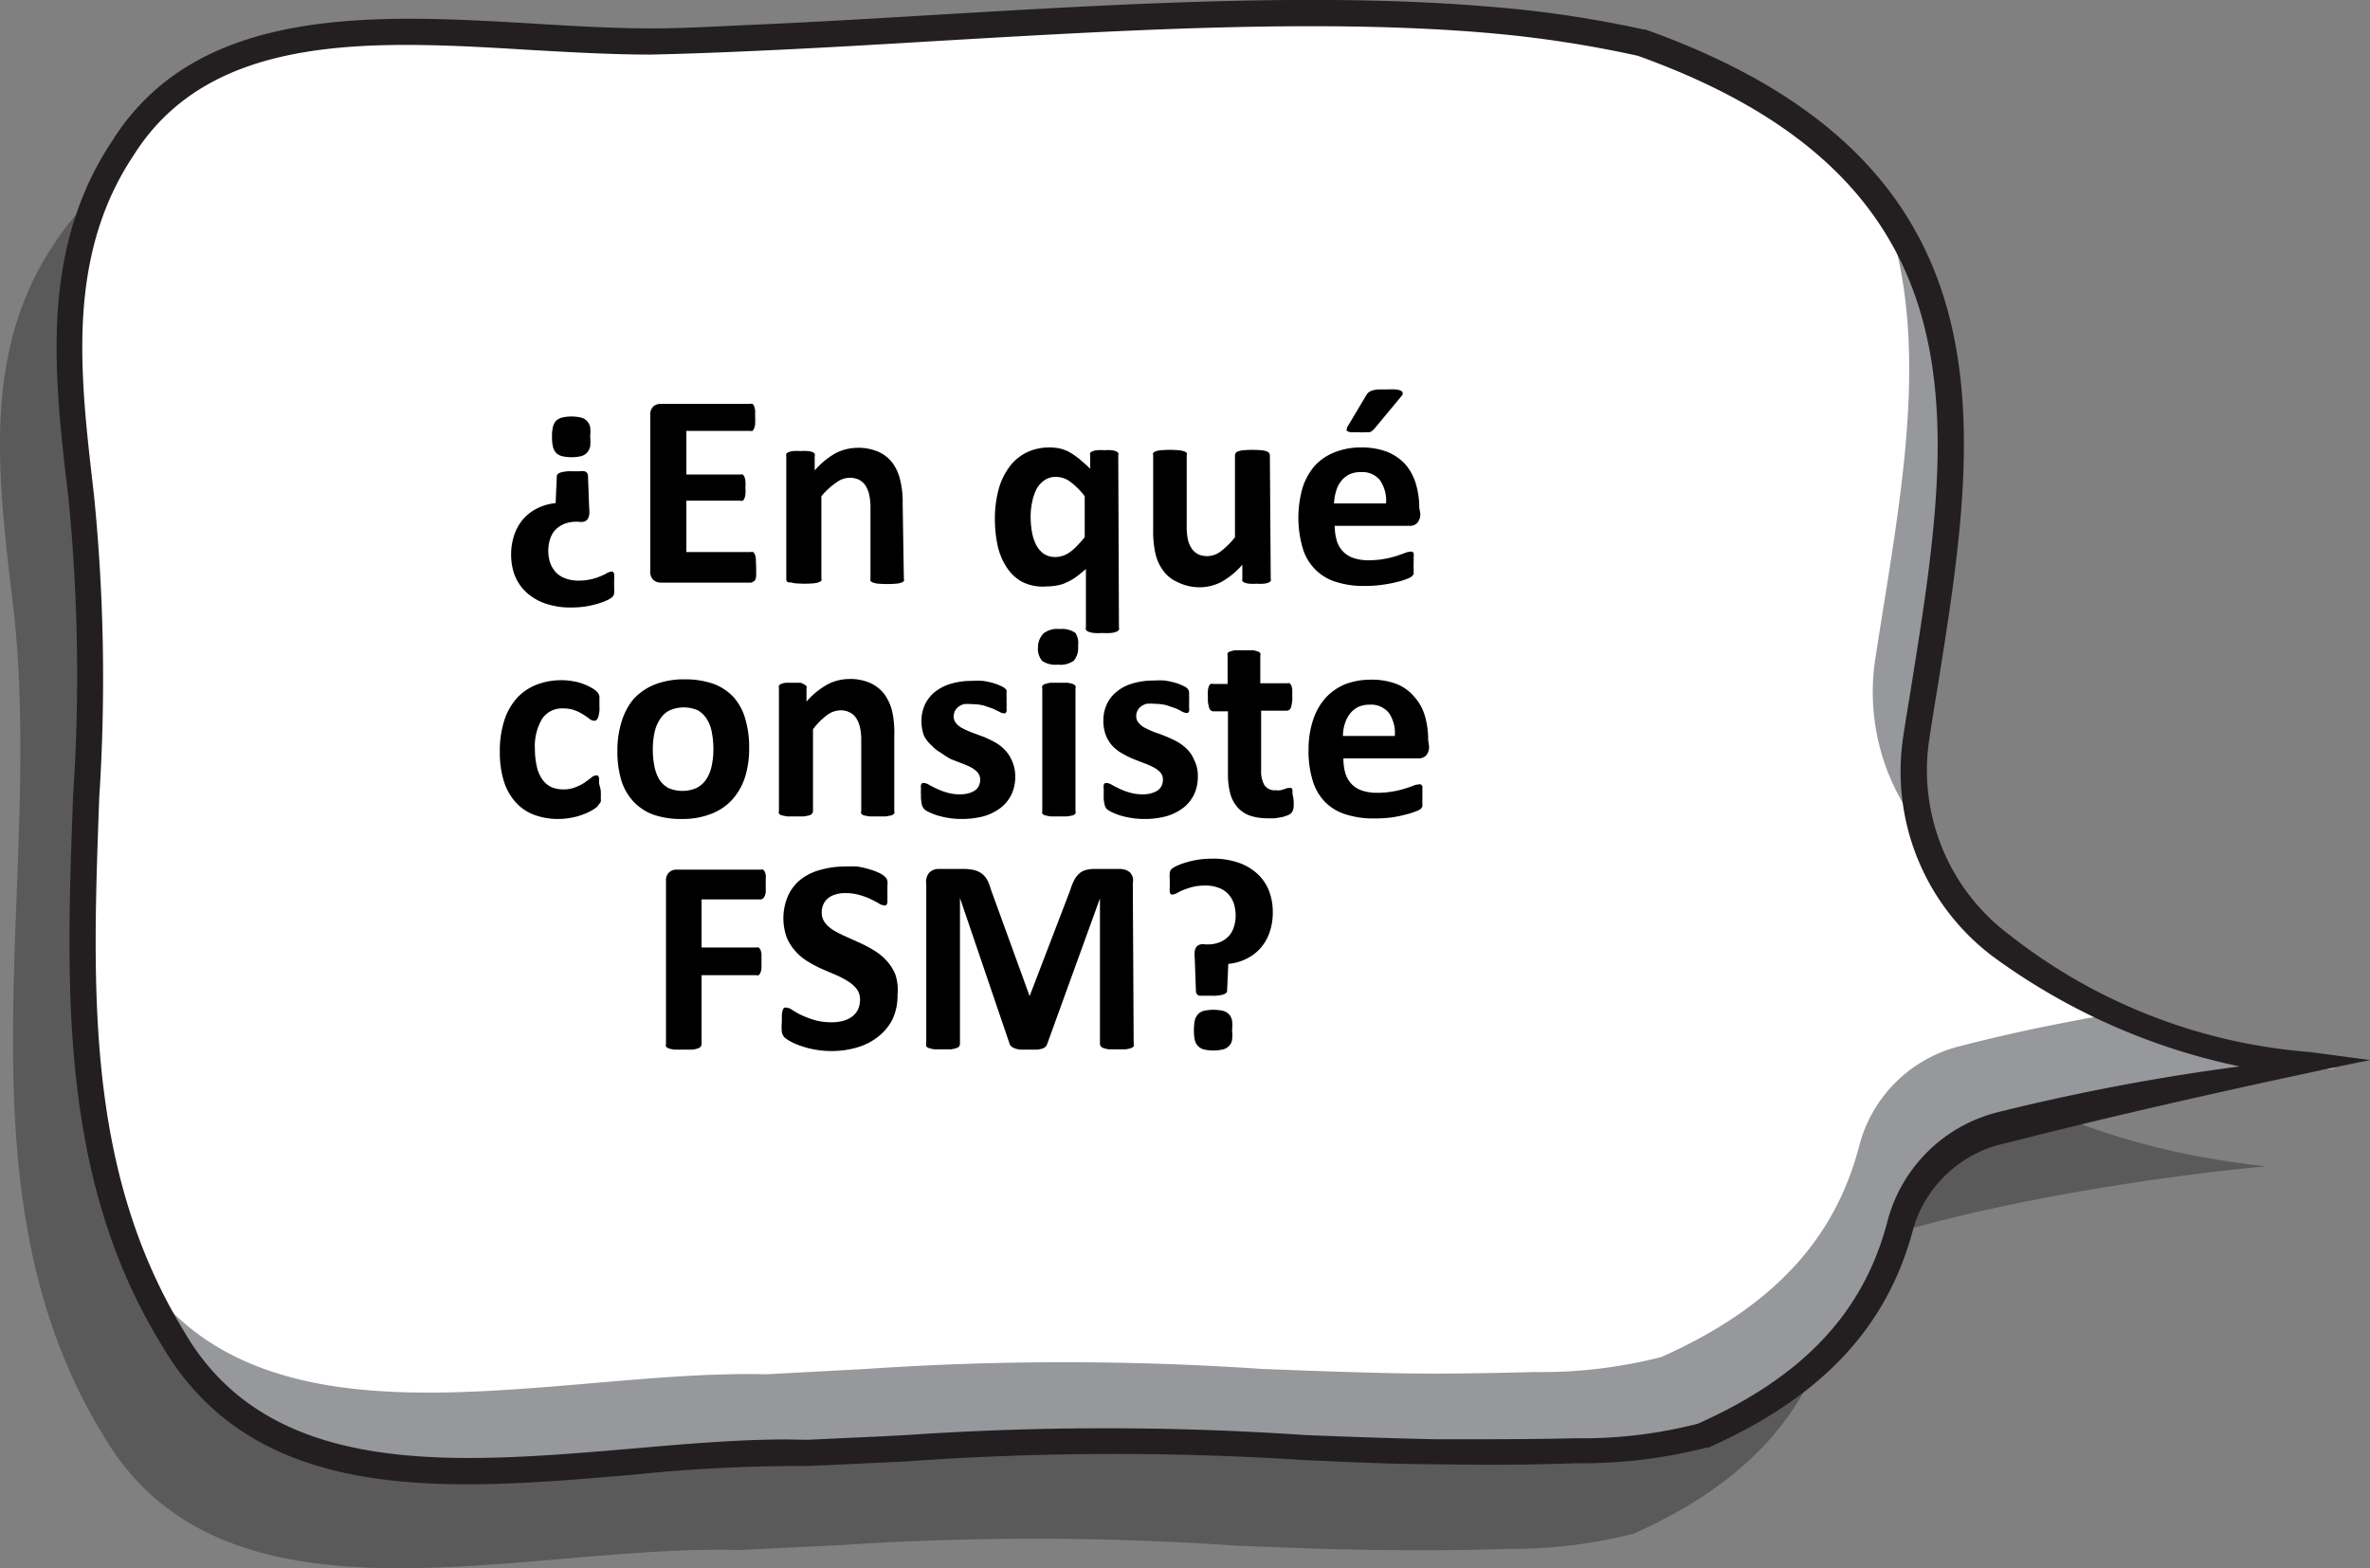 <svg xmlns="http://www.w3.org/2000/svg" viewBox="0 0 138.5 91.64"><rect x="0" y="0" width="138.5" height="91.64" fill="#808080" stroke="none"/><defs><style>.cls-1{opacity:0.3;}.cls-2{fill:#fff;}.cls-3{fill:#96989b;}.cls-4{fill:#231f20;}</style></defs><g id="Capa_2" data-name="Capa 2"><g id="Capa_1-2" data-name="Capa 1"><path class="cls-1" d="M3.1,14.35C9.15,4.72,23.25,8.12,34,8.1Q36.92,8,40,7.89c14.11-.64,30-2.18,43.09-1a65.79,65.79,0,0,1,8.81,1.31c26,9.29,16.76,29.7,15.26,47.14,3.9,5.05,11.42,11.33,25.27,12.82,0,0-13.92,1.17-24.7,4.83-.48,6.49-3,12.49-12.24,16.63a28.7,28.7,0,0,1-7.42.89c-2.74.1-5.42.1-8.06.06s-5.24-.14-7.84-.25A172.42,172.42,0,0,0,49,90.3l-5.8.28C30.39,90.23,13.07,96,6,83.82-3,69.07,2.81,51.11.68,34.68.47,32.87.26,31.08.13,29.3-.26,24,.08,18.89,3.1,14.35Z"/><path class="cls-2" d="M7.15,8.68C13.2-1,27.3,2.44,38.08,2.43Q41,2.35,44,2.22C58.12,1.58,74,0,87.1,1.17a65.79,65.79,0,0,1,8.81,1.31C118.73,10.63,114.4,27.36,112,43.12a12.81,12.81,0,0,0,5,12.17c4.39,3.29,10.65,6.2,19.5,7.14a135.09,135.09,0,0,0-19.52,3.31,8.11,8.11,0,0,0-5.86,5.79c-1.25,4.82-4.35,9.16-11.56,12.37a28.28,28.28,0,0,1-7.42.88c-2.74.11-5.42.11-8.06.07s-5.24-.15-7.84-.25a170.78,170.78,0,0,0-23.18,0l-5.8.28c-12.76-.35-30.08,5.42-37.13-6.77C1.09,63.4,6.86,45.44,4.73,29c-.21-1.81-.42-3.61-.55-5.38C3.79,18.31,4.13,13.21,7.15,8.68Z"/><path class="cls-3" d="M112.34,48.57a12.84,12.84,0,0,1-2.76-10c1.39-9.08,3.41-18.47.52-26.36,6.14,8.67,3.56,20,1.89,31A12.65,12.65,0,0,0,112.34,48.57Z"/><path class="cls-3" d="M44.8,80.31,50.6,80a170.64,170.64,0,0,1,23.17,0c2.61.1,5.21.2,7.85.25s5.31,0,8.06-.07a28.15,28.15,0,0,0,7.41-.88c7.22-3.21,10.32-7.55,11.57-12.37a8.09,8.09,0,0,1,5.86-5.79c3.15-.82,6.34-1.45,9.2-1.94a42.92,42.92,0,0,0,12.72,3.23,135.09,135.09,0,0,0-19.52,3.31,8.11,8.11,0,0,0-5.86,5.79c-1.25,4.82-4.35,9.16-11.56,12.37a28.28,28.28,0,0,1-7.42.88c-2.74.11-5.42.11-8.06.07s-5.24-.15-7.84-.25a170.78,170.78,0,0,0-23.18,0l-5.8.28c-12.76-.35-30.08,5.42-37.13-6.77A31.41,31.41,0,0,1,7.94,74C15.16,85.57,32.19,80,44.8,80.31Z"/><path class="cls-4" d="M9.41,78.54c-6-9.8-5.54-21.08-5.14-32A105.65,105.65,0,0,0,4,29.1c-.22-1.85-.43-3.65-.56-5.41-.34-4.81-.25-10.4,3.1-15.43C11.56.22,22,.84,31.2,1.38c2.42.15,4.71.28,6.86.28,1.8,0,3.73-.11,5.91-.21,3.41-.15,7-.36,10.48-.57C65.62.22,77.18-.46,87.16.4a65.43,65.43,0,0,1,8.92,1.33l.09,0c22,7.85,19.46,23.4,17.06,38.44-.17,1-.33,2-.48,3a12,12,0,0,0,4.65,11.44A32.43,32.43,0,0,0,135,61.48l3.52.47c-.1,0-11.82,2.41-21.23,4.84a7.16,7.16,0,0,0-5.46,4.94c-1.51,5.81-5.33,9.9-12,12.87l-.12,0a29.27,29.27,0,0,1-7.58.91c-2.51.09-5.16.11-8.1.06-2.72,0-5.37-.14-7.9-.25A170.89,170.89,0,0,0,53,85.4l-1.24.06c-1.53.07-3,.15-4.62.21A96.51,96.51,0,0,0,37,86.18c-3.25.28-6.54.56-9.7.56C19.94,86.74,13.27,85.21,9.41,78.54Zm37.76,5.6,4.55-.21L53,83.86a171.71,171.71,0,0,1,23.24,0c2.48.1,5.13.2,7.83.25,2.91,0,5.53,0,8-.06a27.21,27.21,0,0,0,7.15-.85c6.18-2.76,9.7-6.52,11.08-11.83A8.9,8.9,0,0,1,116.73,65a127.31,127.31,0,0,1,14.15-2.68,37.19,37.19,0,0,1-14.4-6.41A13.53,13.53,0,0,1,111.23,43c.15-1,.32-2,.48-3,2.41-15.07,4.69-29.32-16-36.74A67.21,67.21,0,0,0,87,1.93c-9.87-.85-21.37-.17-32.49.48-3.48.21-7.08.42-10.5.57-2.19.1-4.14.17-6,.21-2.22,0-4.53-.13-7-.27C21.9,2.37,12.37,1.8,7.8,9.09h0C4.69,13.75,4.61,19,4.94,23.57c.13,1.74.34,3.52.55,5.34A107.67,107.67,0,0,1,5.8,46.6C5.39,57.78,5,68.34,10.73,77.76c5,8.7,15.77,7.78,26.15,6.9,3.19-.28,6.23-.54,9.08-.54Z"/><path d="M29.87,32.44a3.51,3.51,0,0,1,.19-1.2,2.71,2.71,0,0,1,.53-.92,2.65,2.65,0,0,1,.82-.62,3.09,3.09,0,0,1,1.06-.3l.07-1.57c0-.1.08-.17.23-.22a2.13,2.13,0,0,1,.64-.07h.45a1.68,1.68,0,0,1,.29,0,.27.27,0,0,1,.15.09.34.34,0,0,1,.06.15l.07,1.9a1.68,1.68,0,0,1,0,.42.57.57,0,0,1-.11.26.38.38,0,0,1-.22.13.91.91,0,0,1-.3,0h-.12a1.88,1.88,0,0,0-.74.14,1.57,1.57,0,0,0-.51.36,1.44,1.44,0,0,0-.29.53,2.39,2.39,0,0,0-.1.66,2.3,2.3,0,0,0,.11.71,1.68,1.68,0,0,0,.33.55,1.42,1.42,0,0,0,.56.36,2.11,2.11,0,0,0,.79.13,3.11,3.11,0,0,0,.72-.08,3,3,0,0,0,.55-.18,2.57,2.57,0,0,0,.37-.18.62.62,0,0,1,.23-.08.17.17,0,0,1,.11,0,.26.26,0,0,1,.08.13,1.43,1.43,0,0,1,0,.28c0,.12,0,.27,0,.45a3.66,3.66,0,0,1,0,.41.42.42,0,0,1-.11.21,1.21,1.21,0,0,1-.31.19,3.65,3.65,0,0,1-.54.2,5.6,5.6,0,0,1-.7.16,5.32,5.32,0,0,1-.81.06,4.43,4.43,0,0,1-1.63-.26,3.1,3.1,0,0,1-1.11-.7,2.72,2.72,0,0,1-.63-1A3.49,3.49,0,0,1,29.87,32.44Zm2.39-6.92a2.28,2.28,0,0,1,.05-.56.77.77,0,0,1,.18-.36.79.79,0,0,1,.36-.2,2.55,2.55,0,0,1,1.1,0,.75.75,0,0,1,.35.2.78.78,0,0,1,.19.36,2.9,2.9,0,0,1,0,.56,3.1,3.1,0,0,1,0,.57.87.87,0,0,1-.19.37.75.75,0,0,1-.35.2,2.55,2.55,0,0,1-1.1,0,.79.79,0,0,1-.36-.2.86.86,0,0,1-.18-.37A2.42,2.42,0,0,1,32.26,25.52Z"/><path d="M44.19,33.25c0,.16,0,.29,0,.4a.83.83,0,0,1-.06.25A.39.39,0,0,1,44,34a.24.24,0,0,1-.13.05H38.63a.69.69,0,0,1-.45-.16.67.67,0,0,1-.18-.52v-9.1a.67.67,0,0,1,.18-.52.68.68,0,0,1,.45-.15h5.21a.2.2,0,0,1,.13,0,.27.27,0,0,1,.1.14.83.83,0,0,1,.06.26c0,.1,0,.24,0,.4a3.79,3.79,0,0,1,0,.38.7.7,0,0,1-.06.25.36.36,0,0,1-.1.15.2.2,0,0,1-.13,0H40.11v2.55h3.16a.21.21,0,0,1,.13,0,.27.27,0,0,1,.1.13.83.83,0,0,1,.06.25,2.3,2.3,0,0,1,0,.39,2.12,2.12,0,0,1,0,.38.7.7,0,0,1-.06.25.23.23,0,0,1-.1.13.2.2,0,0,1-.13,0H40.11v3h3.77a.24.24,0,0,1,.13,0,.32.32,0,0,1,.1.14.76.76,0,0,1,.06.25C44.18,33,44.19,33.1,44.19,33.25Z"/><path d="M52.82,33.81a.19.19,0,0,1,0,.14.28.28,0,0,1-.16.1,1.06,1.06,0,0,1-.31.06,6,6,0,0,1-1,0,1,1,0,0,1-.31-.06.35.35,0,0,1-.17-.1.23.23,0,0,1,0-.14V29.7a3.47,3.47,0,0,0-.08-.82,1.89,1.89,0,0,0-.22-.52,1.1,1.1,0,0,0-.38-.33,1.27,1.27,0,0,0-.54-.11,1.33,1.33,0,0,0-.78.28A4.21,4.21,0,0,0,48,29v4.79a.24.24,0,0,1,0,.14.31.31,0,0,1-.17.1,1.13,1.13,0,0,1-.31.06,6,6,0,0,1-1,0,1.06,1.06,0,0,1-.31-.06A.31.31,0,0,1,46,34a.24.24,0,0,1-.05-.14v-7.2a.29.29,0,0,1,0-.14.28.28,0,0,1,.15-.1.9.9,0,0,1,.27-.06,2.49,2.49,0,0,1,.41,0,2.62,2.62,0,0,1,.43,0,.83.83,0,0,1,.27.06.27.27,0,0,1,.13.1.21.21,0,0,1,0,.14v.83a4.73,4.73,0,0,1,1.21-1,2.83,2.83,0,0,1,1.29-.32,2.89,2.89,0,0,1,1.24.24,2.14,2.14,0,0,1,.82.66,2.78,2.78,0,0,1,.44,1,5.25,5.25,0,0,1,.14,1.34Z"/><path d="M65.39,36.67a.24.24,0,0,1,0,.14.33.33,0,0,1-.16.11,1.1,1.1,0,0,1-.31.07,3.28,3.28,0,0,1-.49,0,3.43,3.43,0,0,1-.5,0,1.19,1.19,0,0,1-.31-.07.33.33,0,0,1-.16-.11.23.23,0,0,1,0-.14V33.25c-.2.17-.39.33-.57.46a2.81,2.81,0,0,1-.55.32,1.93,1.93,0,0,1-.56.18,3.11,3.11,0,0,1-.62.06A2.68,2.68,0,0,1,59.73,34a2.5,2.5,0,0,1-.91-.86,3.76,3.76,0,0,1-.52-1.26,7.46,7.46,0,0,1-.16-1.52,6.56,6.56,0,0,1,.21-1.73A3.88,3.88,0,0,1,59,27.27a2.72,2.72,0,0,1,1-.83,3,3,0,0,1,1.36-.29,2.78,2.78,0,0,1,.58.06,2.21,2.21,0,0,1,.55.21,4.15,4.15,0,0,1,.57.39c.19.16.41.35.65.58v-.78a.21.21,0,0,1,0-.14.28.28,0,0,1,.15-.1.77.77,0,0,1,.26-.06,2.56,2.56,0,0,1,.42,0,2.49,2.49,0,0,1,.41,0,.83.83,0,0,1,.26.06.3.3,0,0,1,.14.1.29.29,0,0,1,0,.14Zm-2-7.67a4.15,4.15,0,0,0-.84-.84,1.35,1.35,0,0,0-.83-.29,1.13,1.13,0,0,0-.69.2,1.45,1.45,0,0,0-.46.52,2.93,2.93,0,0,0-.25.74,3.93,3.93,0,0,0-.09.84,5.06,5.06,0,0,0,.07.88,2.78,2.78,0,0,0,.24.77,1.53,1.53,0,0,0,.44.53,1.18,1.18,0,0,0,.7.2,1.34,1.34,0,0,0,.4-.06,1.71,1.71,0,0,0,.41-.2,2.61,2.61,0,0,0,.42-.36,7.19,7.19,0,0,0,.48-.54Z"/><path d="M74.26,33.81a.23.23,0,0,1,0,.14.26.26,0,0,1-.14.1.9.9,0,0,1-.27.06,2.49,2.49,0,0,1-.41,0,2.76,2.76,0,0,1-.44,0,.83.83,0,0,1-.26-.06.3.3,0,0,1-.14-.1.33.33,0,0,1,0-.14V33a4.56,4.56,0,0,1-1.21,1,2.79,2.79,0,0,1-1.28.32A2.9,2.9,0,0,1,68.78,34a2,2,0,0,1-.81-.66,2.67,2.67,0,0,1-.45-1A5.83,5.83,0,0,1,67.39,31V26.61a.21.21,0,0,1,0-.14.32.32,0,0,1,.16-.1,1.22,1.22,0,0,1,.32-.06,6,6,0,0,1,1,0,1.13,1.13,0,0,1,.31.06.35.35,0,0,1,.17.1.22.22,0,0,1,0,.14v4.07a3.83,3.83,0,0,0,.07.86,1.49,1.49,0,0,0,.22.51,1,1,0,0,0,.38.34,1.27,1.27,0,0,0,.54.11,1.33,1.33,0,0,0,.78-.28,4.86,4.86,0,0,0,.83-.82V26.61a.22.22,0,0,1,.05-.14.25.25,0,0,1,.16-.1,1.06,1.06,0,0,1,.31-.06,6,6,0,0,1,1,0,1.13,1.13,0,0,1,.31.06.28.28,0,0,1,.16.1.22.22,0,0,1,.05.14Z"/><path d="M83,30a.79.79,0,0,1-.17.55.59.59,0,0,1-.46.18H78a3.09,3.09,0,0,0,.11.83,1.53,1.53,0,0,0,.35.64,1.48,1.48,0,0,0,.61.4,2.66,2.66,0,0,0,.9.14,5.15,5.15,0,0,0,.94-.08,6.57,6.57,0,0,0,.7-.17l.48-.17a1,1,0,0,1,.32-.08.21.21,0,0,1,.12,0,.21.21,0,0,1,.08.1.56.56,0,0,1,0,.21,2.92,2.92,0,0,1,0,.33c0,.12,0,.22,0,.31a1.18,1.18,0,0,1,0,.21.54.54,0,0,1,0,.15.94.94,0,0,1-.09.12.81.81,0,0,1-.28.15,3.9,3.9,0,0,1-.6.19,7.22,7.22,0,0,1-.83.16,6.5,6.5,0,0,1-1,.07A5.32,5.32,0,0,1,78.05,34a2.91,2.91,0,0,1-1.93-2,6.34,6.34,0,0,1,0-3.49,3.62,3.62,0,0,1,.73-1.31A3.1,3.1,0,0,1,78,26.43a4,4,0,0,1,1.54-.28,4.13,4.13,0,0,1,1.54.26,2.93,2.93,0,0,1,1.06.74,3.1,3.1,0,0,1,.6,1.12,4.85,4.85,0,0,1,.2,1.41Zm-2-.58a2.12,2.12,0,0,0-.35-1.35,1.32,1.32,0,0,0-1.13-.48,1.45,1.45,0,0,0-.68.14,1.38,1.38,0,0,0-.47.39,1.67,1.67,0,0,0-.29.58,2.85,2.85,0,0,0-.12.72Zm-1.14-6.35a.64.64,0,0,1,.13-.15.68.68,0,0,1,.21-.1,1.76,1.76,0,0,1,.3-.06H81a4.4,4.4,0,0,1,.58,0,.82.82,0,0,1,.31.09.15.15,0,0,1,.08.15.24.24,0,0,1-.08.16l-1.56,1.88-.13.13a.68.68,0,0,1-.17.09l-.25,0a2.3,2.3,0,0,1-.39,0l-.45,0a.59.59,0,0,1-.23-.08.14.14,0,0,1,0-.13.43.43,0,0,1,.08-.19Z"/><path d="M35.11,46.26a3.32,3.32,0,0,1,0,.35,1.57,1.57,0,0,1,0,.24A.53.53,0,0,1,35,47a.66.66,0,0,1-.12.16,2.64,2.64,0,0,1-.33.22,3.37,3.37,0,0,1-.54.24,3.85,3.85,0,0,1-.65.17,4.18,4.18,0,0,1-.72.07,4,4,0,0,1-1.47-.26,2.71,2.71,0,0,1-1.08-.77,3.3,3.3,0,0,1-.66-1.23,5.61,5.61,0,0,1-.22-1.66,5.77,5.77,0,0,1,.27-1.87,3.59,3.59,0,0,1,.75-1.3A3.07,3.07,0,0,1,31.39,40a4,4,0,0,1,1.46-.25,3.36,3.36,0,0,1,.63.06,2.59,2.59,0,0,1,.58.15,2.67,2.67,0,0,1,.48.22,1.34,1.34,0,0,1,.31.21.64.64,0,0,1,.12.15.52.52,0,0,1,.06.15l0,.24c0,.1,0,.21,0,.35a1.67,1.67,0,0,1-.08.65c-.05.13-.12.19-.21.19a.46.46,0,0,1-.29-.11,4.37,4.37,0,0,0-.36-.25,2.59,2.59,0,0,0-.5-.25,1.87,1.87,0,0,0-.7-.11,1.38,1.38,0,0,0-1.21.61,3.12,3.12,0,0,0-.42,1.78,4.52,4.52,0,0,0,.11,1,2.09,2.09,0,0,0,.31.74,1.37,1.37,0,0,0,.51.45,1.67,1.67,0,0,0,.73.15,1.75,1.75,0,0,0,.72-.13,2.91,2.91,0,0,0,.53-.27l.38-.28a.42.42,0,0,1,.26-.13.21.21,0,0,1,.12,0,.35.35,0,0,1,.08.15c0,.07,0,.17,0,.28S35.11,46.08,35.11,46.26Z"/><path d="M43.78,43.73a5.59,5.59,0,0,1-.24,1.68,3.66,3.66,0,0,1-.74,1.31,3.21,3.21,0,0,1-1.24.84,4.57,4.57,0,0,1-1.73.3,4.92,4.92,0,0,1-1.67-.26A3,3,0,0,1,37,46.82a3.18,3.18,0,0,1-.7-1.25,5.84,5.84,0,0,1-.22-1.7,5.59,5.59,0,0,1,.24-1.68A3.82,3.82,0,0,1,37,40.88,3.37,3.37,0,0,1,38.27,40a4.63,4.63,0,0,1,1.74-.3,5,5,0,0,1,1.68.26,3.1,3.1,0,0,1,1.17.77A3.2,3.2,0,0,1,43.55,42,5.83,5.83,0,0,1,43.78,43.73Zm-2.09.08a5,5,0,0,0-.09-1,2.07,2.07,0,0,0-.29-.78,1.47,1.47,0,0,0-.53-.52,2.06,2.06,0,0,0-1.64,0,1.36,1.36,0,0,0-.55.49,2.19,2.19,0,0,0-.33.76,4.52,4.52,0,0,0-.11,1,5,5,0,0,0,.09,1,2.48,2.48,0,0,0,.28.78,1.46,1.46,0,0,0,.54.51,2.06,2.06,0,0,0,1.64,0,1.47,1.47,0,0,0,.56-.49,2.21,2.21,0,0,0,.32-.76A4.49,4.49,0,0,0,41.69,43.81Z"/><path d="M52.26,47.4a.21.21,0,0,1,0,.14.36.36,0,0,1-.17.11l-.31.06-.49,0-.49,0-.31-.06a.29.29,0,0,1-.16-.11.17.17,0,0,1,0-.14V43.29a3.47,3.47,0,0,0-.08-.82,1.71,1.71,0,0,0-.22-.51.87.87,0,0,0-.38-.33,1.12,1.12,0,0,0-.53-.12,1.36,1.36,0,0,0-.79.28,4,4,0,0,0-.82.83V47.4a.22.22,0,0,1-.05.14.32.32,0,0,1-.17.11l-.31.06-.49,0-.49,0-.31-.06a.32.32,0,0,1-.17-.11.22.22,0,0,1,0-.14V40.2a.33.33,0,0,1,0-.14.36.36,0,0,1,.15-.1.9.9,0,0,1,.27-.06l.42,0,.42,0A.83.83,0,0,1,47,40a.34.34,0,0,1,.13.1.23.23,0,0,1,0,.14V41a4.6,4.6,0,0,1,1.22-1,2.79,2.79,0,0,1,1.28-.32,2.86,2.86,0,0,1,1.24.24,2.14,2.14,0,0,1,.82.66,2.79,2.79,0,0,1,.45,1A5.85,5.85,0,0,1,52.26,43Z"/><path d="M59.33,45.37a2.45,2.45,0,0,1-.23,1.08,2.23,2.23,0,0,1-.65.78,3,3,0,0,1-1,.48,5,5,0,0,1-1.25.15,4.81,4.81,0,0,1-.77-.06,5.38,5.38,0,0,1-.66-.15,4,4,0,0,1-.48-.19,1,1,0,0,1-.28-.18.57.57,0,0,1-.14-.27,2.34,2.34,0,0,1-.05-.54,3.41,3.41,0,0,1,0-.37,1.2,1.2,0,0,1,0-.23.35.35,0,0,1,.08-.11.28.28,0,0,1,.13,0,.72.72,0,0,1,.26.1,4.19,4.19,0,0,0,.43.22,3.42,3.42,0,0,0,.6.23,2.67,2.67,0,0,0,.78.11,1.83,1.83,0,0,0,.49-.06,1.25,1.25,0,0,0,.37-.16.62.62,0,0,0,.24-.27.87.87,0,0,0,.08-.37.64.64,0,0,0-.15-.42,1.54,1.54,0,0,0-.39-.3,5,5,0,0,0-.56-.24l-.64-.25A5.46,5.46,0,0,1,55,44a2.1,2.1,0,0,1-.55-.43A1.89,1.89,0,0,1,54,43a2.35,2.35,0,0,1-.15-.88,2.23,2.23,0,0,1,.2-.94,2.1,2.1,0,0,1,.58-.74,2.73,2.73,0,0,1,.93-.48,4.18,4.18,0,0,1,1.22-.17,4.65,4.65,0,0,1,.66,0,4.56,4.56,0,0,1,.58.12,2.61,2.61,0,0,1,.43.16,1.16,1.16,0,0,1,.26.14.6.6,0,0,1,.11.12.54.54,0,0,1,0,.15l0,.21a2.54,2.54,0,0,1,0,.31,3.36,3.36,0,0,1,0,.36.87.87,0,0,1,0,.21.19.19,0,0,1-.07.11.24.24,0,0,1-.12,0,.59.59,0,0,1-.22-.08l-.39-.19-.53-.18a2.84,2.84,0,0,0-.69-.08,2.28,2.28,0,0,0-.48,0,1,1,0,0,0-.33.17.72.72,0,0,0-.19.24.82.82,0,0,0-.07.31.6.6,0,0,0,.16.41,1.14,1.14,0,0,0,.4.3,5.12,5.12,0,0,0,.57.25l.65.24a6.25,6.25,0,0,1,.64.31,2.48,2.48,0,0,1,.57.44,2.09,2.09,0,0,1,.41.62A2.19,2.19,0,0,1,59.33,45.37Z"/><path d="M63,37.76a1.14,1.14,0,0,1-.25.85,1.34,1.34,0,0,1-.93.23,1.39,1.39,0,0,1-.92-.22,1.1,1.1,0,0,1-.24-.82A1.14,1.14,0,0,1,61,37a1.33,1.33,0,0,1,.93-.24,1.38,1.38,0,0,1,.92.23A1.13,1.13,0,0,1,63,37.76Zm-.15,9.64a.22.22,0,0,1,0,.14.33.33,0,0,1-.16.11l-.32.06-.49,0-.49,0-.31-.06a.32.32,0,0,1-.17-.11.22.22,0,0,1,0-.14V40.22a.22.22,0,0,1,0-.14.38.38,0,0,1,.17-.11,1.61,1.61,0,0,1,.31-.07l.49,0,.49,0a1.73,1.73,0,0,1,.32.07.41.41,0,0,1,.16.11.22.22,0,0,1,0,.14Z"/><path d="M70,45.37a2.45,2.45,0,0,1-.23,1.08,2.23,2.23,0,0,1-.65.78,3,3,0,0,1-1,.48,4.84,4.84,0,0,1-1.24.15,4.72,4.72,0,0,1-.77-.06,5,5,0,0,1-.66-.15,4,4,0,0,1-.48-.19,1.34,1.34,0,0,1-.29-.18.57.57,0,0,1-.13-.27,1.89,1.89,0,0,1-.05-.54c0-.15,0-.28,0-.37a1.14,1.14,0,0,1,0-.23.24.24,0,0,1,.08-.11l.12,0a.76.76,0,0,1,.27.1,4.19,4.19,0,0,0,.43.22,3.42,3.42,0,0,0,.6.23,2.67,2.67,0,0,0,.78.11,1.83,1.83,0,0,0,.49-.06,1.38,1.38,0,0,0,.37-.16.78.78,0,0,0,.24-.27.87.87,0,0,0,.08-.37.64.64,0,0,0-.15-.42,1.44,1.44,0,0,0-.4-.3,4.77,4.77,0,0,0-.55-.24l-.64-.25a5.46,5.46,0,0,1-.64-.32,2.32,2.32,0,0,1-.56-.43,2,2,0,0,1-.39-.62,2.35,2.35,0,0,1-.15-.88,2.23,2.23,0,0,1,.2-.94,2,2,0,0,1,.58-.74,2.56,2.56,0,0,1,.93-.48,4.18,4.18,0,0,1,1.22-.17,4.77,4.77,0,0,1,.66,0,4.06,4.06,0,0,1,.57.12,2.43,2.43,0,0,1,.44.16,1.45,1.45,0,0,1,.26.14.35.35,0,0,1,.1.12.33.33,0,0,1,.05.15q0,.09,0,.21a2.82,2.82,0,0,1,0,.31c0,.15,0,.26,0,.36a.87.87,0,0,1,0,.21.16.16,0,0,1-.08.11.2.2,0,0,1-.11,0,.69.69,0,0,1-.23-.08,3.33,3.33,0,0,0-.38-.19l-.53-.18a2.84,2.84,0,0,0-.69-.08,2.21,2.21,0,0,0-.48,0,1,1,0,0,0-.33.17.61.61,0,0,0-.19.24.67.67,0,0,0-.07.31.56.56,0,0,0,.16.41,1.14,1.14,0,0,0,.4.3,5.12,5.12,0,0,0,.57.25c.21.07.43.15.64.24a5.51,5.51,0,0,1,.65.31,2.71,2.71,0,0,1,.57.44,1.89,1.89,0,0,1,.4.62A2,2,0,0,1,70,45.37Z"/><path d="M75.59,46.69a2.62,2.62,0,0,1,0,.55.57.57,0,0,1-.12.26.55.55,0,0,1-.21.14,2.27,2.27,0,0,1-.34.11l-.41.07-.45,0a3.32,3.32,0,0,1-1-.15,1.76,1.76,0,0,1-.73-.48,2,2,0,0,1-.43-.8,4.25,4.25,0,0,1-.14-1.15V41.57h-.86a.25.25,0,0,1-.23-.19,1.59,1.59,0,0,1-.08-.63,2.36,2.36,0,0,1,0-.4.76.76,0,0,1,.06-.25.23.23,0,0,1,.1-.13.21.21,0,0,1,.14,0h.85V38.32a.3.3,0,0,1,0-.15.28.28,0,0,1,.16-.1A1.09,1.09,0,0,1,72.2,38l.48,0,.5,0a1,1,0,0,1,.31.07.28.28,0,0,1,.16.1.3.3,0,0,1,0,.15v1.61h1.57a.23.23,0,0,1,.14,0,.28.28,0,0,1,.1.13.76.76,0,0,1,.06.25c0,.11,0,.24,0,.4a1.8,1.8,0,0,1-.08.63.25.25,0,0,1-.23.19H73.7V45a1.62,1.62,0,0,0,.19.88.71.71,0,0,0,.66.3,1.29,1.29,0,0,0,.29,0l.23-.07.17-.06.12,0a.17.17,0,0,1,.1,0,.19.19,0,0,1,.07.11c0,.06,0,.13,0,.23A3.57,3.57,0,0,1,75.59,46.69Z"/><path d="M83.51,43.59a.79.79,0,0,1-.16.55.62.62,0,0,1-.46.18H78.51a3,3,0,0,0,.1.83,1.58,1.58,0,0,0,.35.64,1.45,1.45,0,0,0,.61.4,2.7,2.7,0,0,0,.9.14,5.15,5.15,0,0,0,.94-.08,4.8,4.8,0,0,0,.7-.17,3.88,3.88,0,0,0,.49-.17.88.88,0,0,1,.31-.07.21.21,0,0,1,.12,0s.06.05.09.1a.69.69,0,0,1,0,.2,3.33,3.33,0,0,1,0,.34,2.63,2.63,0,0,1,0,.3,1.25,1.25,0,0,1,0,.21.53.53,0,0,1,0,.15l-.08.12a.89.89,0,0,1-.29.15,3.9,3.9,0,0,1-.6.19,7.1,7.1,0,0,1-.83.17,7.91,7.91,0,0,1-1,.06,5.32,5.32,0,0,1-1.68-.24,2.89,2.89,0,0,1-1.21-.73,3,3,0,0,1-.72-1.25,5.76,5.76,0,0,1-.24-1.76,5.52,5.52,0,0,1,.25-1.73,3.69,3.69,0,0,1,.72-1.31A3.31,3.31,0,0,1,78.57,40a4.18,4.18,0,0,1,1.54-.28,4,4,0,0,1,1.55.27,2.6,2.6,0,0,1,1,.74,2.86,2.86,0,0,1,.61,1.11,4.91,4.91,0,0,1,.19,1.41Zm-2-.58a2.07,2.07,0,0,0-.34-1.34,1.34,1.34,0,0,0-1.14-.49,1.57,1.57,0,0,0-.67.14,1.43,1.43,0,0,0-.48.4,1.85,1.85,0,0,0-.29.58,2.35,2.35,0,0,0-.11.71Z"/><path d="M44.75,51.69c0,.17,0,.3,0,.41a.77.77,0,0,1-.06.26.37.37,0,0,1-.11.15.18.18,0,0,1-.12.05H41v2.81h3.21a.17.17,0,0,1,.12,0,.33.33,0,0,1,.11.14.76.76,0,0,1,.06.25c0,.11,0,.25,0,.41s0,.29,0,.4a.9.9,0,0,1-.06.27.37.37,0,0,1-.11.15.17.17,0,0,1-.12,0H41V61a.3.3,0,0,1-.05.16.38.38,0,0,1-.17.11,1.68,1.68,0,0,1-.33.07l-.52,0-.51,0a2.09,2.09,0,0,1-.33-.07.45.45,0,0,1-.17-.11.3.3,0,0,1,0-.16V51.49a.65.65,0,0,1,.18-.51.64.64,0,0,1,.45-.16h4.92a.18.18,0,0,1,.12,0,.4.4,0,0,1,.11.14.9.9,0,0,1,.06.27C44.74,51.4,44.75,51.53,44.75,51.69Z"/><path d="M52.45,58.14a3.25,3.25,0,0,1-.3,1.44,3,3,0,0,1-.83,1,3.58,3.58,0,0,1-1.23.63,5.23,5.23,0,0,1-1.5.21,5.34,5.34,0,0,1-1-.09,5.09,5.09,0,0,1-.82-.22,3.33,3.33,0,0,1-.59-.26,1.71,1.71,0,0,1-.35-.24.7.7,0,0,1-.14-.3,2.79,2.79,0,0,1,0-.57c0-.17,0-.31,0-.42a1.43,1.43,0,0,1,.05-.28.28.28,0,0,1,.1-.15.21.21,0,0,1,.14,0,.68.68,0,0,1,.32.13,4.54,4.54,0,0,0,.53.3,5.47,5.47,0,0,0,.77.29,3.58,3.58,0,0,0,1,.13,2.53,2.53,0,0,0,.7-.09,1.59,1.59,0,0,0,.52-.26,1.14,1.14,0,0,0,.33-.42,1.43,1.43,0,0,0,.11-.56,1.05,1.05,0,0,0-.19-.61,1.87,1.87,0,0,0-.51-.45,5.09,5.09,0,0,0-.7-.37L48,56.61a7.23,7.23,0,0,1-.82-.44,3,3,0,0,1-.7-.59,2.79,2.79,0,0,1-.51-.81,3.32,3.32,0,0,1,.09-2.44,2.6,2.6,0,0,1,.75-.95A3.22,3.22,0,0,1,48,50.82a5,5,0,0,1,1.36-.18,6.3,6.3,0,0,1,.75,0,5,5,0,0,1,.69.16,3.11,3.11,0,0,1,.57.21,1.25,1.25,0,0,1,.33.21.53.53,0,0,1,.11.13.53.53,0,0,1,.05.15.78.78,0,0,1,0,.24c0,.09,0,.21,0,.35s0,.29,0,.39,0,.2,0,.27a.35.35,0,0,1-.08.15.2.2,0,0,1-.15,0,.59.59,0,0,1-.28-.11,5.15,5.15,0,0,0-.48-.25,3.71,3.71,0,0,0-.65-.24,3,3,0,0,0-.81-.11,1.82,1.82,0,0,0-.61.09,1.11,1.11,0,0,0-.43.23.93.93,0,0,0-.26.36,1.12,1.12,0,0,0-.09.44,1,1,0,0,0,.19.61,1.87,1.87,0,0,0,.51.45,7.08,7.08,0,0,0,.73.37l.82.37a7.23,7.23,0,0,1,.82.44,3.15,3.15,0,0,1,.72.59,2.74,2.74,0,0,1,.51.8A2.85,2.85,0,0,1,52.45,58.14Z"/><path d="M66.25,61a.28.28,0,0,1,0,.15.34.34,0,0,1-.16.1,1.61,1.61,0,0,1-.31.07l-.5,0-.48,0a1.61,1.61,0,0,1-.31-.07.4.4,0,0,1-.16-.1.3.3,0,0,1-.05-.15v-8.5h0L61.2,61a.42.42,0,0,1-.11.18.43.43,0,0,1-.19.1,1.3,1.3,0,0,1-.32.06h-.47l-.47,0a1.18,1.18,0,0,1-.32-.07.75.75,0,0,1-.2-.1A.37.37,0,0,1,59,61L56.1,52.48h0V61a.3.3,0,0,1-.05.15.34.34,0,0,1-.16.1,1.8,1.8,0,0,1-.31.07l-.49,0-.49,0a1.8,1.8,0,0,1-.31-.07.4.4,0,0,1-.16-.1.28.28,0,0,1,0-.15V51.67A.85.85,0,0,1,54.3,51a.78.78,0,0,1,.58-.22h1.39a2.86,2.86,0,0,1,.63.06,1.29,1.29,0,0,1,.46.2,1.23,1.23,0,0,1,.33.38,2.61,2.61,0,0,1,.22.57l2.26,6.22h0L62.55,52a2.81,2.81,0,0,1,.23-.57,1.27,1.27,0,0,1,.29-.38.92.92,0,0,1,.39-.21,2.06,2.06,0,0,1,.52-.06h1.43a1.08,1.08,0,0,1,.38.06.76.76,0,0,1,.26.16.89.89,0,0,1,.15.27,1,1,0,0,1,0,.36Z"/><path d="M74.38,53.29a3.51,3.51,0,0,1-.19,1.2,2.71,2.71,0,0,1-.53.92,2.65,2.65,0,0,1-.82.62,3.09,3.09,0,0,1-1.06.3l-.07,1.57c0,.1-.08.17-.23.22a2.13,2.13,0,0,1-.64.07h-.45l-.29,0a.27.27,0,0,1-.15-.09.34.34,0,0,1-.06-.15L69.82,56a1.72,1.72,0,0,1,0-.42.57.57,0,0,1,.11-.26.45.45,0,0,1,.22-.13.91.91,0,0,1,.3,0h.12a1.88,1.88,0,0,0,.74-.14,1.57,1.57,0,0,0,.51-.36,1.44,1.44,0,0,0,.29-.53,2.07,2.07,0,0,0,.1-.66,2.3,2.3,0,0,0-.11-.71,1.53,1.53,0,0,0-.33-.55,1.42,1.42,0,0,0-.56-.36,2.11,2.11,0,0,0-.79-.13,3,3,0,0,0-.72.08,4.45,4.45,0,0,0-.55.18,2.57,2.57,0,0,0-.37.18.62.62,0,0,1-.23.08.17.17,0,0,1-.11,0,.26.26,0,0,1-.08-.13,1.43,1.43,0,0,1,0-.28c0-.12,0-.27,0-.45a2,2,0,0,1,0-.41.35.35,0,0,1,.1-.21,1.21,1.21,0,0,1,.31-.19,3.65,3.65,0,0,1,.54-.2,5.6,5.6,0,0,1,.7-.16,5.32,5.32,0,0,1,.81-.06,4.43,4.43,0,0,1,1.63.26,3.1,3.1,0,0,1,1.11.7,2.72,2.72,0,0,1,.63,1A3.49,3.49,0,0,1,74.38,53.29ZM72,60.21a2.28,2.28,0,0,1,0,.56.68.68,0,0,1-.18.36.79.79,0,0,1-.36.2,2.55,2.55,0,0,1-1.1,0,.75.75,0,0,1-.35-.2.78.78,0,0,1-.19-.36,2.9,2.9,0,0,1-.05-.56,3.1,3.1,0,0,1,.05-.57.87.87,0,0,1,.19-.37.75.75,0,0,1,.35-.2,2.55,2.55,0,0,1,1.1,0,.79.79,0,0,1,.36.2.76.76,0,0,1,.18.37A2.42,2.42,0,0,1,72,60.21Z"/></g></g></svg>